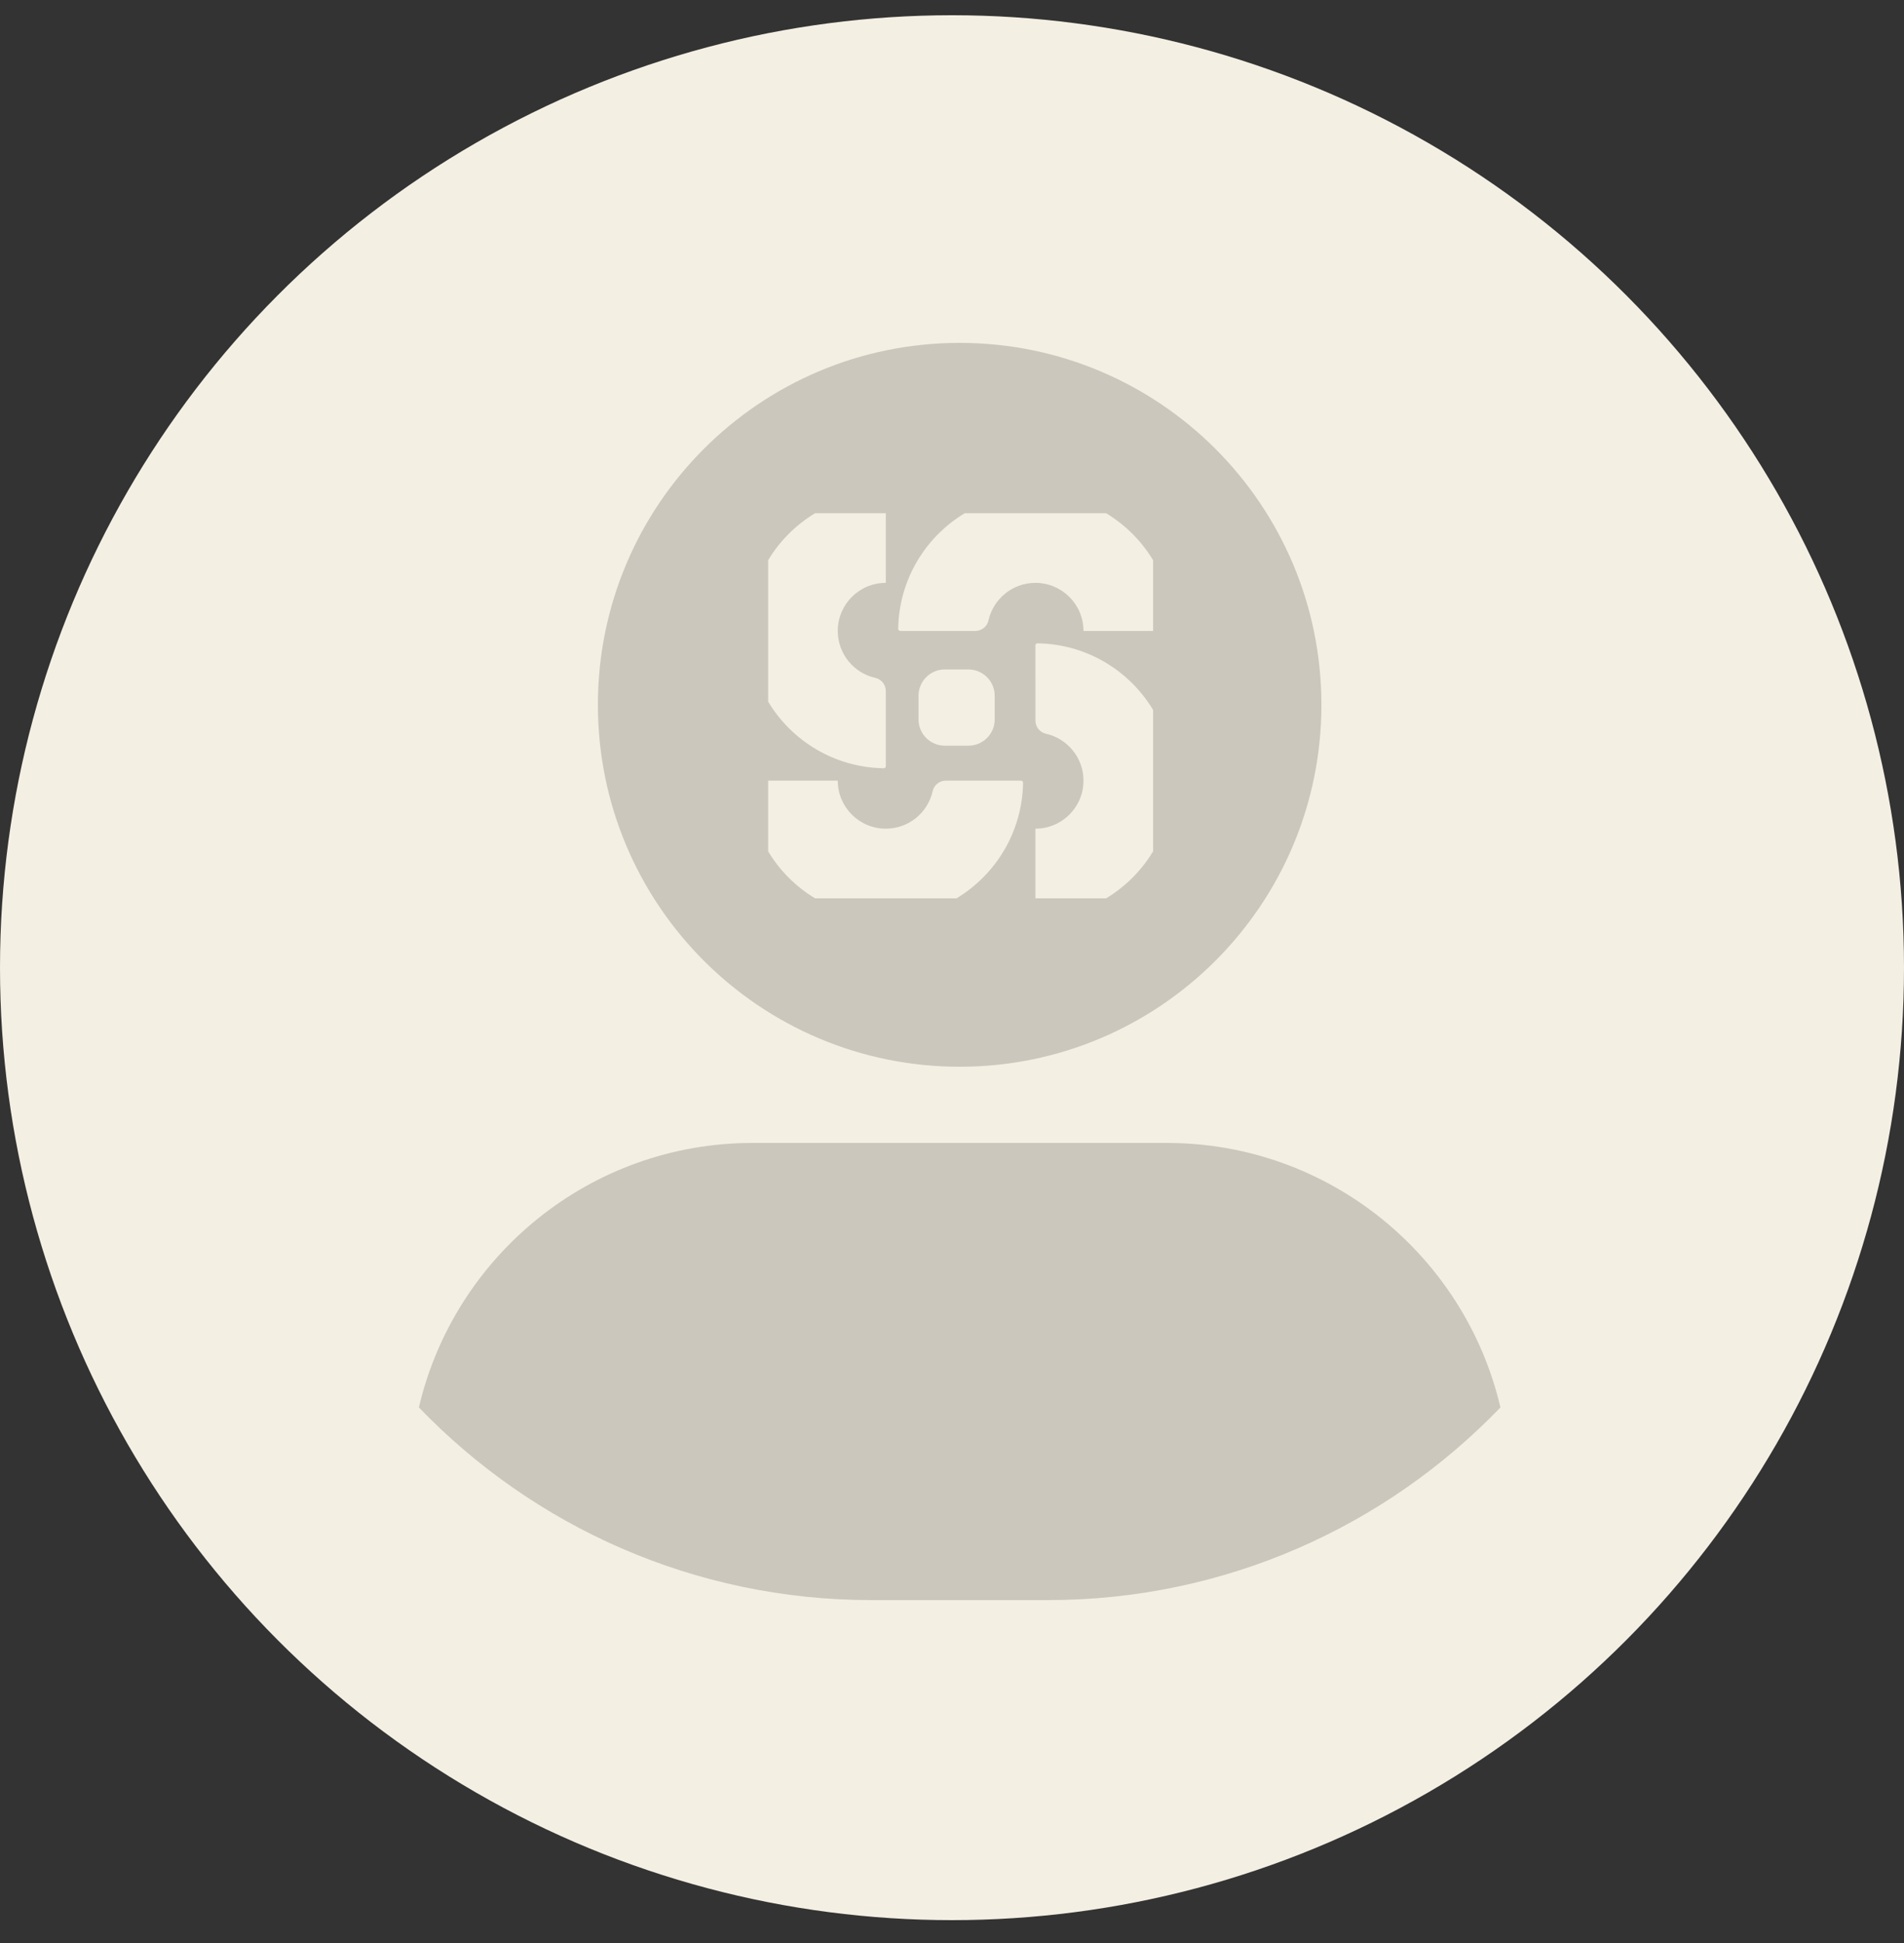 <svg width="50" height="51" viewBox="0 0 50 51" fill="none" xmlns="http://www.w3.org/2000/svg">
<rect x="0" y="0" width="50" height="51" fill="#333333" stroke="none"/>
<circle cx="25" cy="25.4" r="25" fill="#F4EFE3"/>
<path fill-rule="evenodd" clip-rule="evenodd" d="M25.201 28C30.448 28 34.701 23.747 34.701 18.5C34.701 13.253 30.448 9 25.201 9C19.954 9 15.701 13.253 15.701 18.5C15.701 23.747 19.954 28 25.201 28ZM25.432 17.572C25.81 17.572 26.121 17.88 26.121 18.26V18.885C26.121 19.265 25.81 19.573 25.432 19.573H24.81C24.432 19.573 24.121 19.265 24.121 18.885V18.26C24.121 17.88 24.432 17.572 24.81 17.572H25.432ZM20.172 20.49H22C22 21.187 22.564 21.751 23.262 21.751C23.863 21.751 24.365 21.331 24.492 20.768C24.527 20.606 24.672 20.49 24.838 20.49C25.402 20.49 26.547 20.49 26.811 20.49C26.826 20.49 26.839 20.496 26.85 20.506C26.86 20.517 26.866 20.531 26.866 20.545C26.846 21.834 26.151 22.958 25.118 23.58H21.405C20.9 23.276 20.475 22.851 20.172 22.346V20.49ZM27.19 23.58V21.751C27.887 21.751 28.453 21.187 28.453 20.49C28.453 19.889 28.031 19.386 27.468 19.259C27.306 19.223 27.191 19.079 27.191 18.913C27.19 18.349 27.19 17.204 27.19 16.941C27.19 16.926 27.196 16.912 27.207 16.902C27.217 16.892 27.231 16.886 27.246 16.886C28.535 16.905 29.659 17.601 30.281 18.634V22.346C29.976 22.852 29.551 23.276 29.047 23.58H27.19ZM23.262 13.471V15.299C22.564 15.299 22 15.864 22 16.561C22 17.162 22.42 17.665 22.983 17.792C23.145 17.827 23.262 17.972 23.262 18.138V20.11C23.262 20.125 23.256 20.139 23.246 20.149C23.235 20.159 23.22 20.165 23.206 20.165C21.918 20.145 20.793 19.45 20.172 18.417V14.705C20.475 14.199 20.9 13.775 21.405 13.471H23.262ZM29.047 13.471C29.551 13.775 29.976 14.199 30.281 14.705V16.561H28.453C28.453 15.864 27.887 15.299 27.19 15.299C26.59 15.299 26.086 15.72 25.959 16.282C25.924 16.445 25.78 16.561 25.613 16.561C25.054 16.561 23.92 16.561 23.647 16.561H23.642C23.627 16.561 23.613 16.555 23.603 16.545C23.592 16.534 23.586 16.52 23.587 16.506C23.607 15.217 24.301 14.092 25.335 13.471H29.047ZM19.764 30C15.501 30 11.931 32.963 11 36.942C14.002 40.06 18.219 42 22.889 42H27.514C32.184 42 36.4 40.06 39.402 36.942C38.471 32.963 34.901 30 30.639 30H19.764Z" fill="#CCC7BC"/>
</svg>
